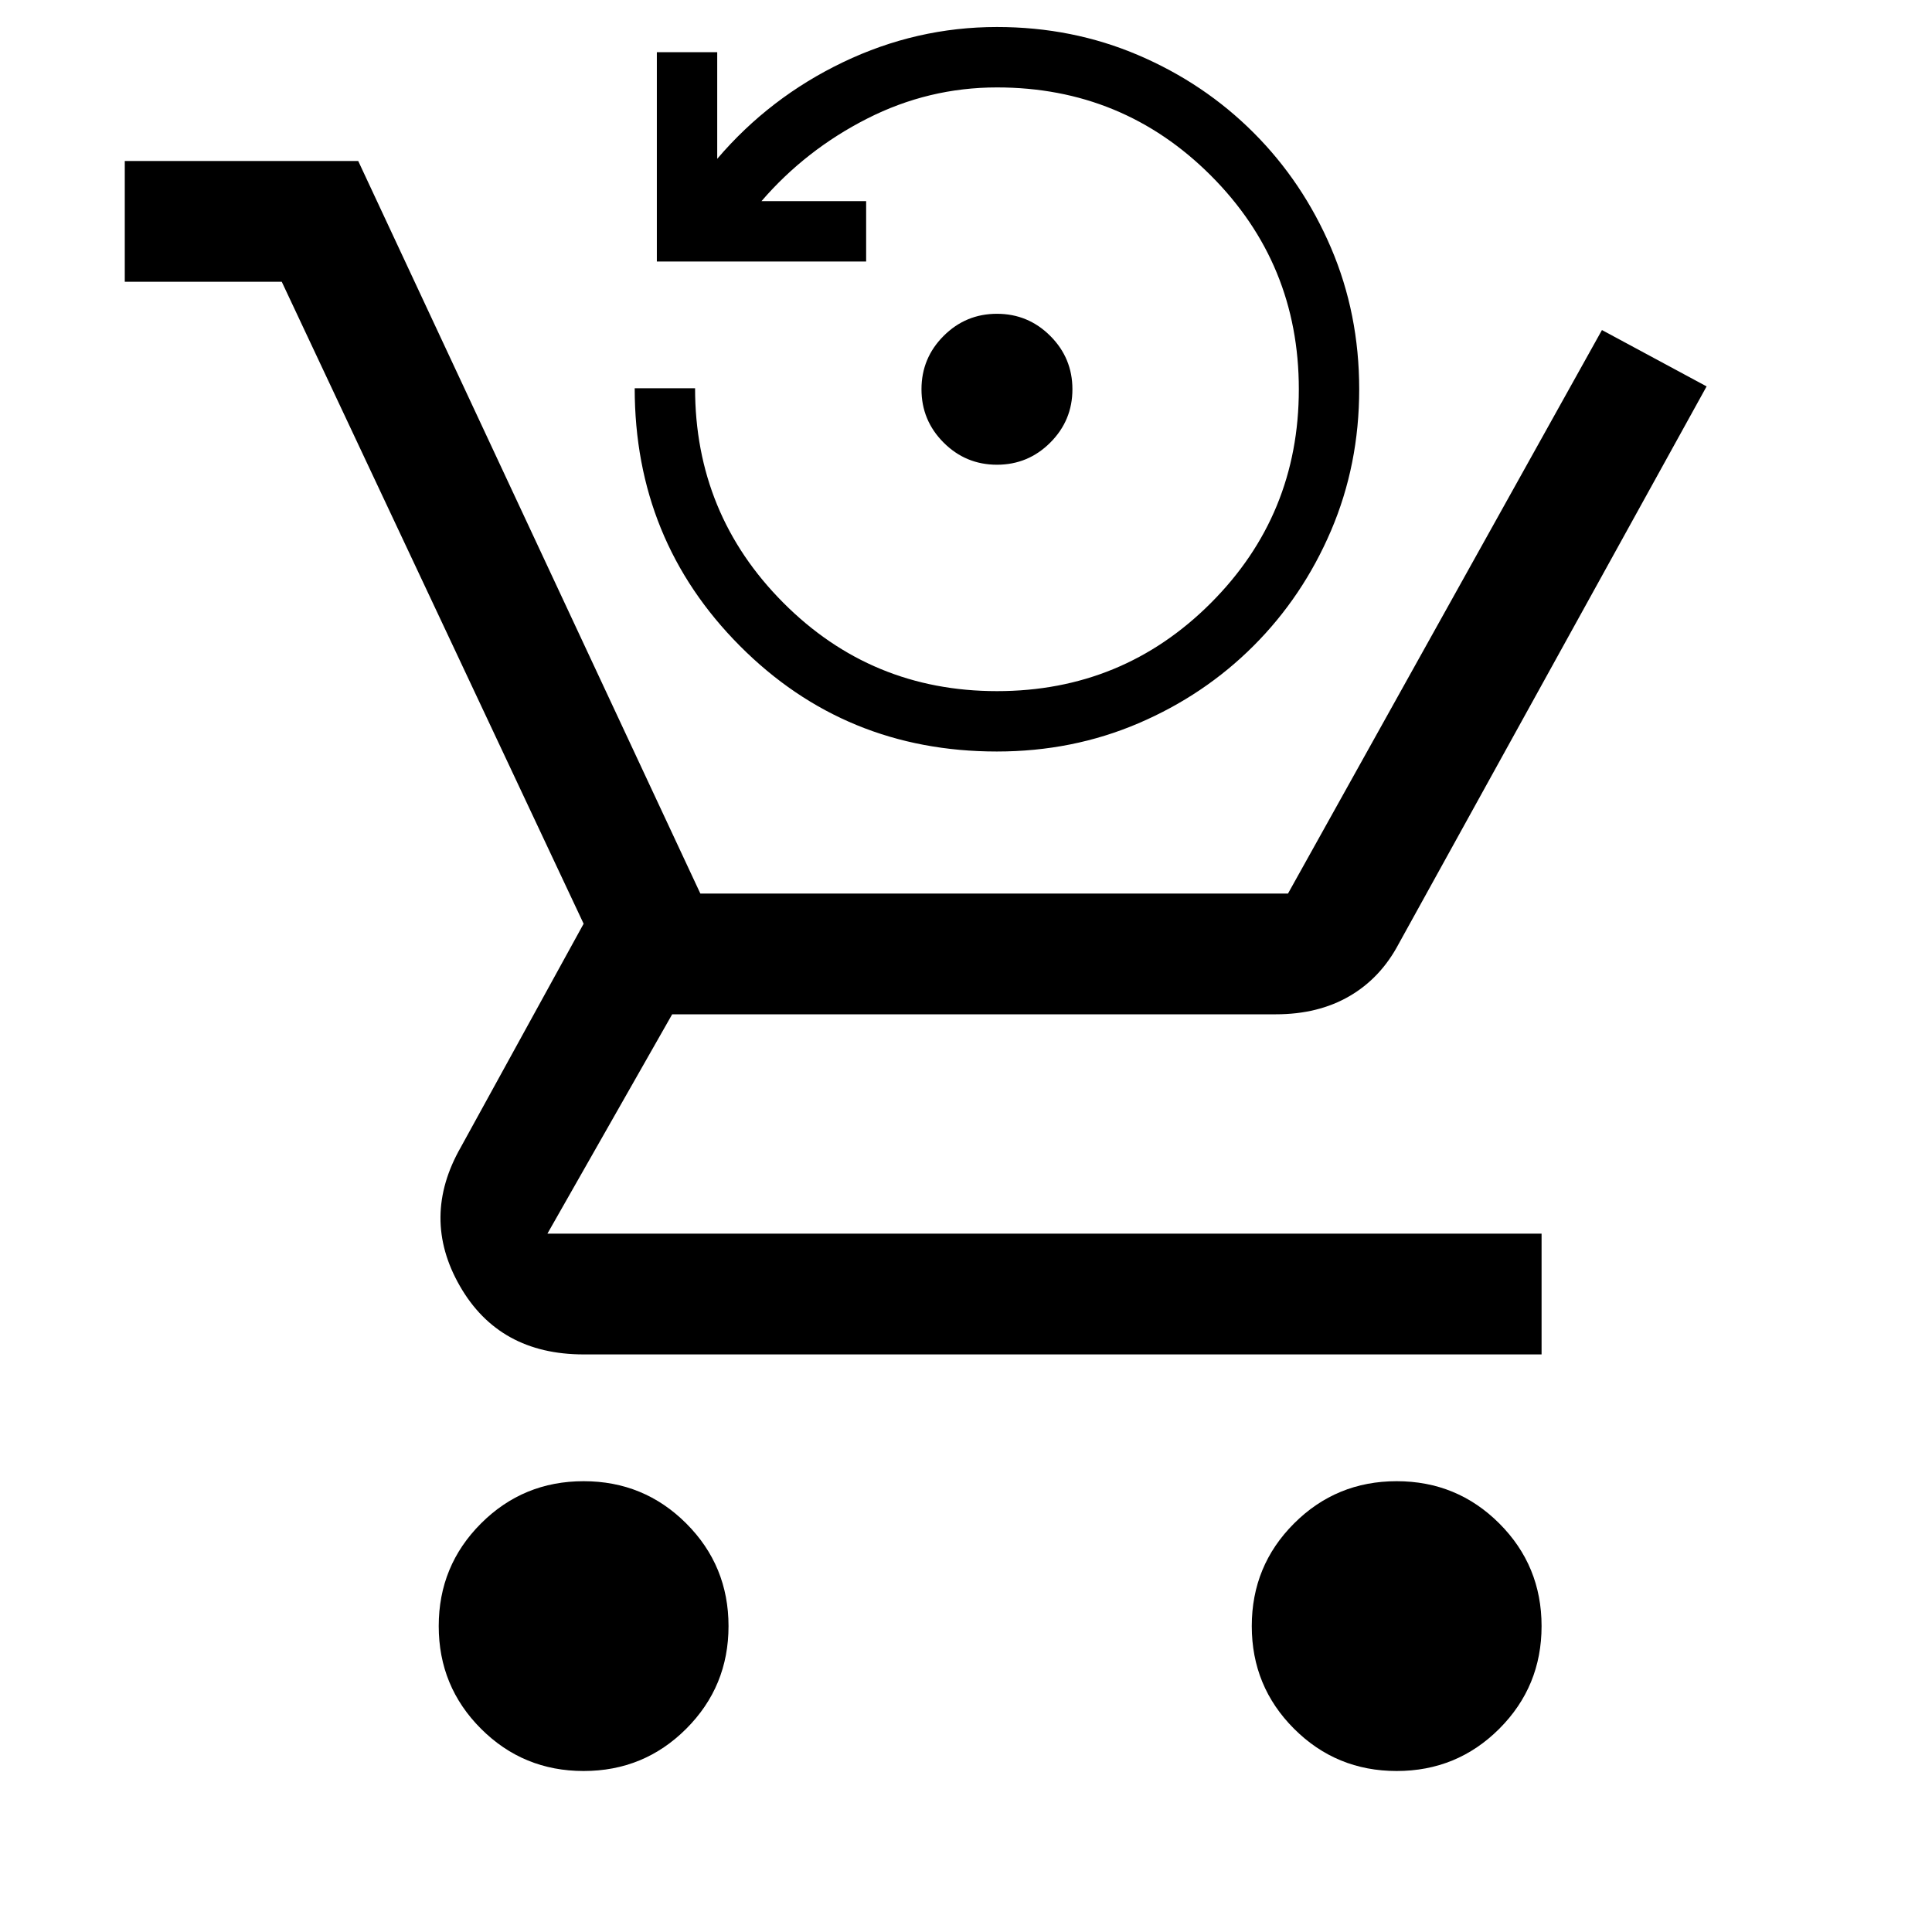 <?xml version="1.0" encoding="UTF-8" standalone="no"?>
<svg
   height="48"
   width="48"
   version="1.1"
   xmlns="http://www.w3.org/2000/svg"
   xmlns:svg="http://www.w3.org/2000/svg">
  <path
     d="m 14.5,44 c -1,0 -1.85,-0.35 -2.55,-1.05 -0.7,-0.7 -1.05,-1.55 -1.05,-2.55 0,-1 0.35,-1.85 1.05,-2.55 0.7,-0.7 1.55,-1.05 2.55,-1.05 1,0 1.85,0.35 2.55,1.05 0.7,0.7 1.05,1.55 1.05,2.55 0,1 -0.35,1.85 -1.05,2.55 C 16.35,43.65 15.5,44 14.5,44 Z m 20.2,0 c -1,0 -1.85,-0.35 -2.55,-1.05 -0.7,-0.7 -1.05,-1.55 -1.05,-2.55 0,-1 0.35,-1.85 1.05,-2.55 0.7,-0.7 1.55,-1.05 2.55,-1.05 1,0 1.85,0.35 2.55,1.05 0.7,0.7 1.05,1.55 1.05,2.55 0,1 -0.35,1.85 -1.05,2.55 C 36.55,43.65 35.7,44 34.7,44 Z M 14.5,33.65 c -1.4,0 -2.425,-0.567 -3.075,-1.7 -0.65,-1.133 -0.642,-2.283 0.025,-3.45 L 14.5,22.95 7,7 H 3.1 V 4 h 5.8 l 8.5,18.2 H 32 l 7.8,-14 2.6,1.4 -7.65,13.85 c -0.3,0.567 -0.708,1 -1.225,1.3 -0.517,0.3 -1.125,0.45 -1.825,0.45 h -15 l -3.1,5.45 h 24.7 v 3 z" />
  <path
     d="m 24.769,11.546 q -0.775,0 -1.325,-0.55 -0.55,-0.55 -0.55,-1.325 0,-0.775 0.55,-1.325 0.55,-0.55 1.325,-0.55 0.775,0 1.325,0.55 0.55,0.55 0.55,1.325 0,0.775 -0.55,1.325 -0.55,0.55 -1.325,0.55 z m 0,7.125 q -3.775,0 -6.388,-2.625 -2.612,-2.625 -2.612,-6.4 h 1.5 q 0,3.125 2.188,5.325 2.188,2.2 5.312,2.2 3.125,0 5.312,-2.187 2.188,-2.188 2.188,-5.313 0,-3.125 -2.188,-5.312 -2.188,-2.187 -5.312,-2.187 -1.7,0 -3.225,0.775 -1.525,0.775 -2.625,2.05 h 2.6 v 1.5 h -5.2 V 1.296 h 1.5 v 2.65 q 1.3,-1.525 3.125,-2.4 1.825,-0.875 3.825,-0.875 1.875,0 3.513,0.7 1.637,0.7 2.862,1.925 1.225,1.225 1.925,2.862 0.7,1.637 0.7,3.513 0,1.875 -0.7,3.513 -0.7,1.637 -1.925,2.862 -1.225,1.225 -2.862,1.925 -1.637,0.7 -3.513,0.7 z"
     style="fill:#000000;stroke-width:0.5" />
</svg>
